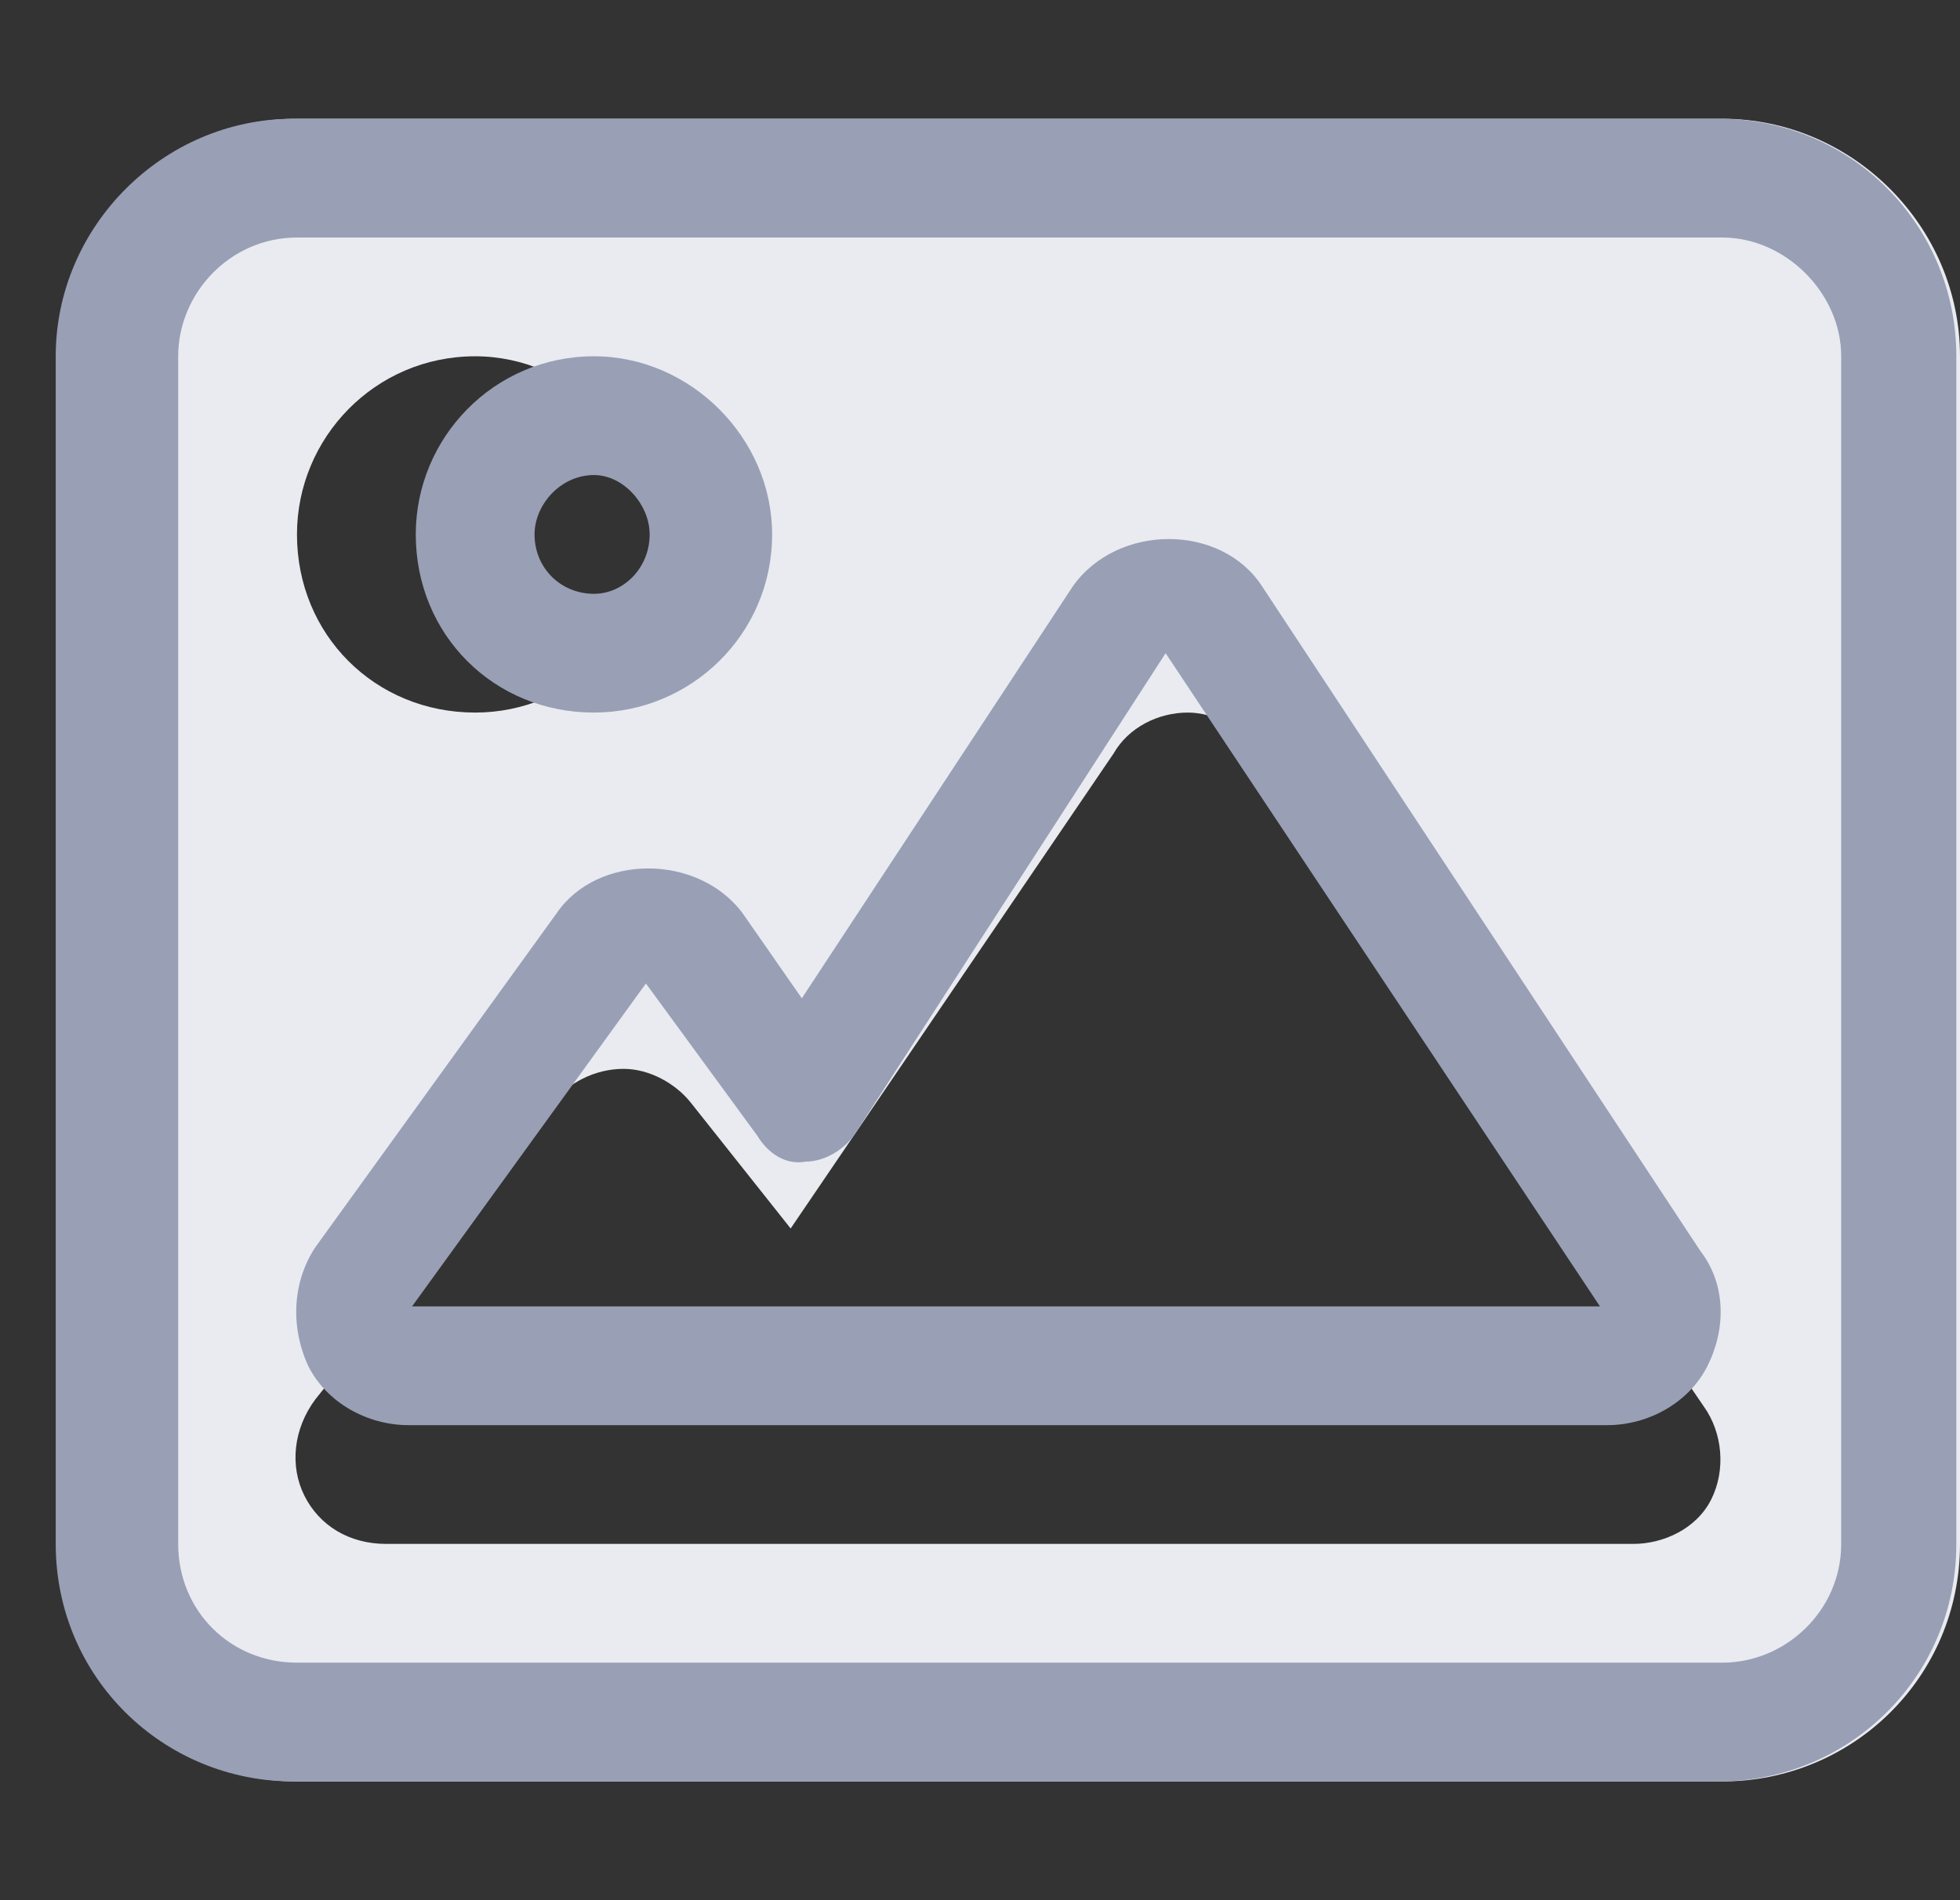 <svg width="33" height="32" viewBox="0 0 33 32" fill="none" xmlns="http://www.w3.org/2000/svg">
<rect x="0" y="0" width="33" height="32" fill="#333333" stroke="none"/>
<path d="M1 6C1 3.812 2.75 2 5 2H29C31.188 2 33 3.812 33 6V26C33 28.25 31.188 30 29 30H5C2.75 30 1 28.25 1 26V6ZM21.188 12.688C20.938 12.25 20.438 12 20 12C19.5 12 19 12.25 18.75 12.688L13.312 20.688L11.625 18.562C11.375 18.25 10.938 18 10.5 18C10 18 9.562 18.25 9.312 18.562L5.312 23.562C4.938 24.062 4.875 24.688 5.125 25.188C5.375 25.688 5.875 26 6.5 26H12.5H14.5H27.5C28 26 28.562 25.75 28.812 25.25C29.062 24.75 29 24.125 28.688 23.688L21.188 12.688ZM8 12C9.625 12 11 10.688 11 9C11 7.375 9.625 6 8 6C6.312 6 5 7.375 5 9C5 10.688 6.312 12 8 12Z" fill="#E9EBF1"/>
<path d="M21.25 9.875L28.625 21.062C29.062 21.625 29.062 22.375 28.75 23C28.438 23.625 27.75 24 27.062 24H6.875C6.188 24 5.5 23.625 5.188 23C4.875 22.312 4.938 21.562 5.312 21L9.375 15.375C10.062 14.375 11.75 14.375 12.5 15.375L13.5 16.812L18.062 9.875C18.812 8.812 20.562 8.812 21.25 9.875ZM6.938 22H26.938L19.625 11L14.375 19.125C14.188 19.375 13.875 19.562 13.562 19.562C13.25 19.625 12.938 19.438 12.75 19.125L10.875 16.562L6.938 22ZM28.938 2C31.188 2 32.938 3.812 32.938 6V26C32.938 28.25 31.125 30 28.938 30H4.938C2.75 30 0.938 28.25 0.938 26V6C0.938 3.812 2.75 2 4.938 2H28.938ZM31 26V6C31 4.938 30.062 4 29 4H5C3.875 4 3 4.938 3 6V26C3 27.125 3.875 28 5 28H29C30.062 28 31 27.125 31 26ZM10 12C8.312 12 7 10.688 7 9C7 7.375 8.312 6 10 6C11.625 6 13 7.375 13 9C13 10.688 11.625 12 10 12ZM10 8C9.438 8 9 8.5 9 9C9 9.562 9.438 10 10 10C10.5 10 10.938 9.562 10.938 9C10.938 8.5 10.5 8 10 8Z" fill="#999FB5"/>
</svg>
